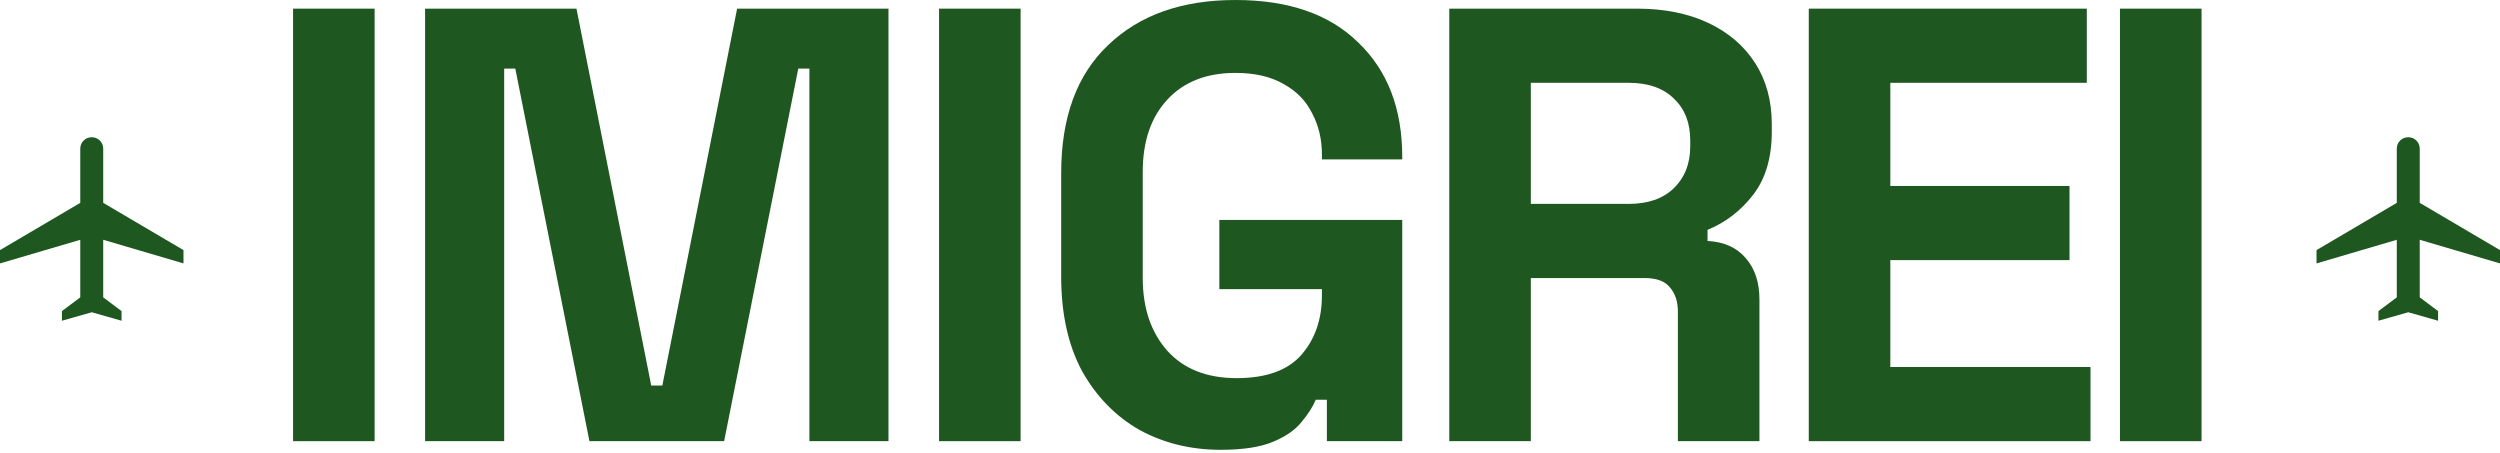 <svg width="193" height="35" viewBox="0 0 193 35" fill="none" xmlns="http://www.w3.org/2000/svg">
<path d="M22.625 34.057V0.668H28.921V34.057H22.625Z" fill="#1E5720"/>
<path d="M32.817 34.057V0.668H44.503L50.275 29.764H51.133L56.905 0.668H68.591V34.057H62.486V5.295H61.627L55.903 34.057H45.505L39.781 5.295H38.923V34.057H32.817Z" fill="#1E5720"/>
<path d="M72.495 34.057V0.668H78.791V34.057H72.495Z" fill="#1E5720"/>
<path d="M94.23 34.725C91.94 34.725 89.857 34.216 87.981 33.198C86.137 32.149 84.658 30.639 83.545 28.667C82.464 26.664 81.924 24.231 81.924 21.369V13.356C81.924 9.063 83.132 5.772 85.549 3.482C87.965 1.161 91.241 0 95.375 0C99.477 0 102.641 1.097 104.867 3.291C107.124 5.454 108.253 8.395 108.253 12.116V12.306H102.052V11.925C102.052 10.748 101.798 9.683 101.289 8.729C100.812 7.775 100.081 7.028 99.095 6.487C98.109 5.915 96.869 5.628 95.375 5.628C93.149 5.628 91.4 6.312 90.128 7.68C88.856 9.047 88.22 10.907 88.22 13.26V21.465C88.22 23.786 88.856 25.662 90.128 27.093C91.4 28.492 93.18 29.192 95.47 29.192C97.76 29.192 99.429 28.588 100.478 27.379C101.528 26.171 102.052 24.644 102.052 22.8V22.323H94.134V16.981H108.253V34.057H102.434V30.861H101.575C101.353 31.402 100.987 31.974 100.478 32.578C100.001 33.182 99.27 33.691 98.284 34.105C97.299 34.518 95.947 34.725 94.23 34.725Z" fill="#1E5720"/>
<path d="M111.884 34.057V0.668H126.384C128.483 0.668 130.311 1.033 131.87 1.765C133.428 2.496 134.636 3.53 135.495 4.865C136.353 6.201 136.782 7.775 136.782 9.587V10.16C136.782 12.163 136.306 13.785 135.352 15.025C134.398 16.265 133.221 17.172 131.822 17.744V18.603C133.094 18.666 134.08 19.111 134.779 19.938C135.479 20.733 135.829 21.798 135.829 23.134V34.057H129.532V24.04C129.532 23.277 129.326 22.657 128.912 22.18C128.531 21.703 127.879 21.465 126.957 21.465H118.18V34.057H111.884ZM118.18 15.741H125.716C127.211 15.741 128.372 15.343 129.198 14.548C130.057 13.721 130.486 12.64 130.486 11.305V10.828C130.486 9.492 130.073 8.427 129.246 7.632C128.419 6.805 127.243 6.392 125.716 6.392H118.18V15.741Z" fill="#1E5720"/>
<path d="M139.637 34.057V0.668H161.101V6.392H145.933V14.357H159.766V20.081H145.933V28.333H161.387V34.057H139.637Z" fill="#1E5720"/>
<path d="M163.663 34.057V0.668H169.959V34.057H163.663Z" fill="#1E5720"/>
<path d="M4.781 24.761V24.017L6.197 22.955V18.511L0 20.335V19.308L6.197 15.66V11.481C6.197 11.233 6.283 11.024 6.454 10.853C6.625 10.682 6.835 10.596 7.083 10.596C7.33 10.596 7.54 10.682 7.711 10.853C7.882 11.024 7.968 11.233 7.968 11.481V15.66L14.165 19.308V20.335L7.968 18.511V22.955L9.384 24.017V24.761L7.083 24.106L4.781 24.761Z" fill="#1E5720"/>
<path d="M183.616 24.761V24.017L185.032 22.955V18.511L178.835 20.335V19.308L185.032 15.66V11.481C185.032 11.233 185.118 11.024 185.289 10.853C185.46 10.682 185.67 10.596 185.917 10.596C186.165 10.596 186.375 10.682 186.546 10.853C186.717 11.024 186.803 11.233 186.803 11.481V15.66L193 19.308V20.335L186.803 18.511V22.955L188.219 24.017V24.761L185.917 24.106L183.616 24.761Z" fill="#1E5720"/>
</svg>